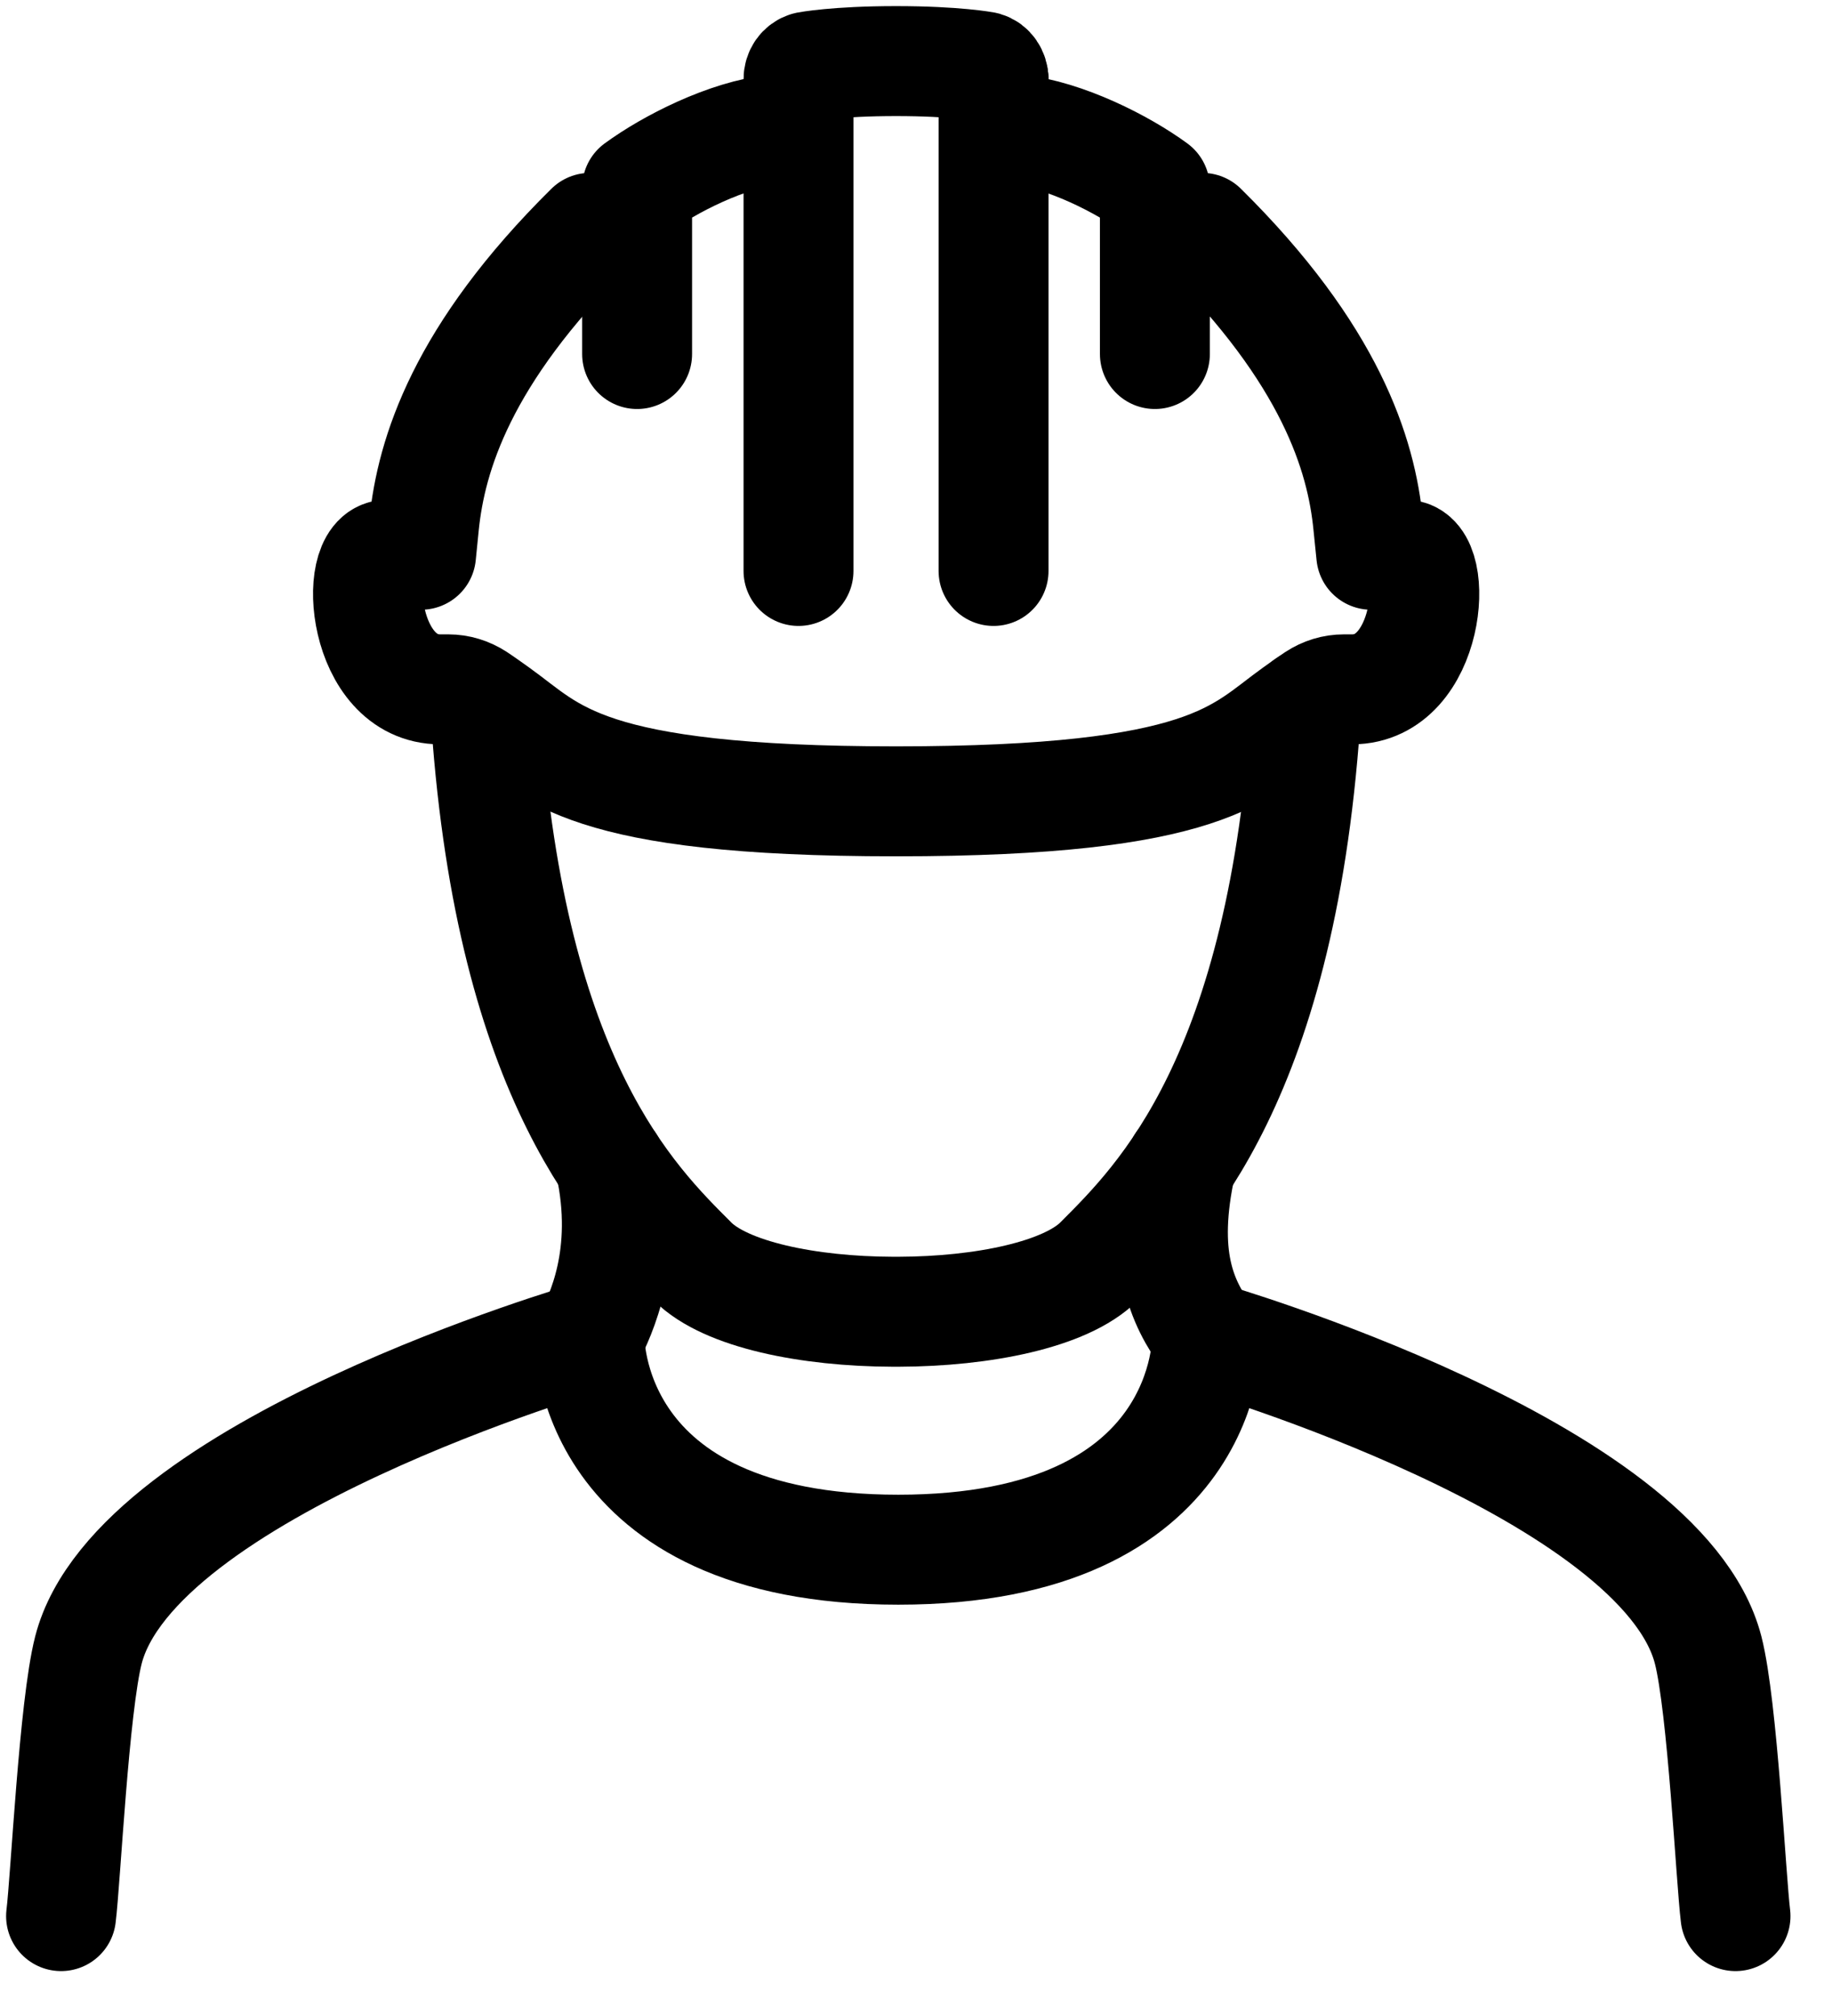 <svg width="30" height="33" viewBox="0 0 30 33" fill="none" xmlns="http://www.w3.org/2000/svg">
<path d="M19.767 21.887C19.348 21.318 19.007 20.572 19.343 19.049" stroke="currentColor" stroke-width="1.8" stroke-linecap="round" stroke-linejoin="round"/>
<path d="M9.989 19.045C10.325 20.567 9.815 21.555 9.657 21.882" stroke="currentColor" stroke-width="1.8" stroke-linecap="round" stroke-linejoin="round"/>
<path d="M7.961 11.802C8.376 17.726 10.342 19.651 11.342 20.65C11.885 21.194 13.246 21.468 14.619 21.472C14.636 21.472 14.652 21.472 14.669 21.472C14.685 21.472 14.702 21.472 14.718 21.472C16.091 21.468 17.452 21.194 17.996 20.65C19.012 19.634 21.024 17.655 21.393 11.528" stroke="currentColor" stroke-width="1.8" stroke-linecap="round" stroke-linejoin="round"/>
<path d="M28.42 31.365C28.345 30.76 28.208 27.93 27.972 27.01C27.209 24.039 19.767 21.882 19.767 21.882C19.767 21.882 19.85 25.367 14.71 25.367C9.57 25.367 9.653 21.882 9.653 21.882C9.653 21.882 2.211 24.035 1.448 27.01C1.212 27.93 1.075 30.76 1 31.365" stroke="currentColor" stroke-width="1.8" stroke-linecap="round" stroke-linejoin="round"/>
<path d="M16.27 1.299C16.27 1.203 16.212 1.116 16.125 1.091C16.125 1.091 15.652 1 14.673 1C13.694 1 13.221 1.091 13.221 1.091C13.134 1.116 13.076 1.199 13.076 1.299V9.346" stroke="currentColor" stroke-width="1.8" stroke-linecap="round" stroke-linejoin="round"/>
<path d="M18.912 5.795V3.074C18.386 2.688 17.44 2.207 16.656 2.12" stroke="currentColor" stroke-width="1.8" stroke-linecap="round" stroke-linejoin="round"/>
<path d="M9.662 3.73C7.567 5.8 7.061 7.438 6.944 8.591L6.895 9.081H6.339C5.771 9.081 5.928 11.284 7.21 11.284H7.343C7.505 11.284 7.666 11.333 7.807 11.425C7.919 11.499 8.027 11.578 8.139 11.657C9.052 12.308 9.537 13.117 14.673 13.117H14.677C19.812 13.117 20.298 12.308 21.21 11.657C21.322 11.578 21.43 11.499 21.542 11.425C21.683 11.333 21.841 11.284 22.007 11.284H22.14C23.421 11.284 23.579 9.081 23.011 9.081H22.455L22.405 8.591C22.293 7.438 21.787 5.804 19.688 3.73" stroke="currentColor" stroke-width="1.8" stroke-linecap="round" stroke-linejoin="round"/>
<path d="M12.69 2.12C11.906 2.203 10.96 2.688 10.433 3.074V5.795" stroke="currentColor" stroke-width="1.8" stroke-linecap="round" stroke-linejoin="round"/>
<path d="M16.27 1.299V9.346" stroke="currentColor" stroke-width="1.8" stroke-linecap="round" stroke-linejoin="round"/>
</svg>
